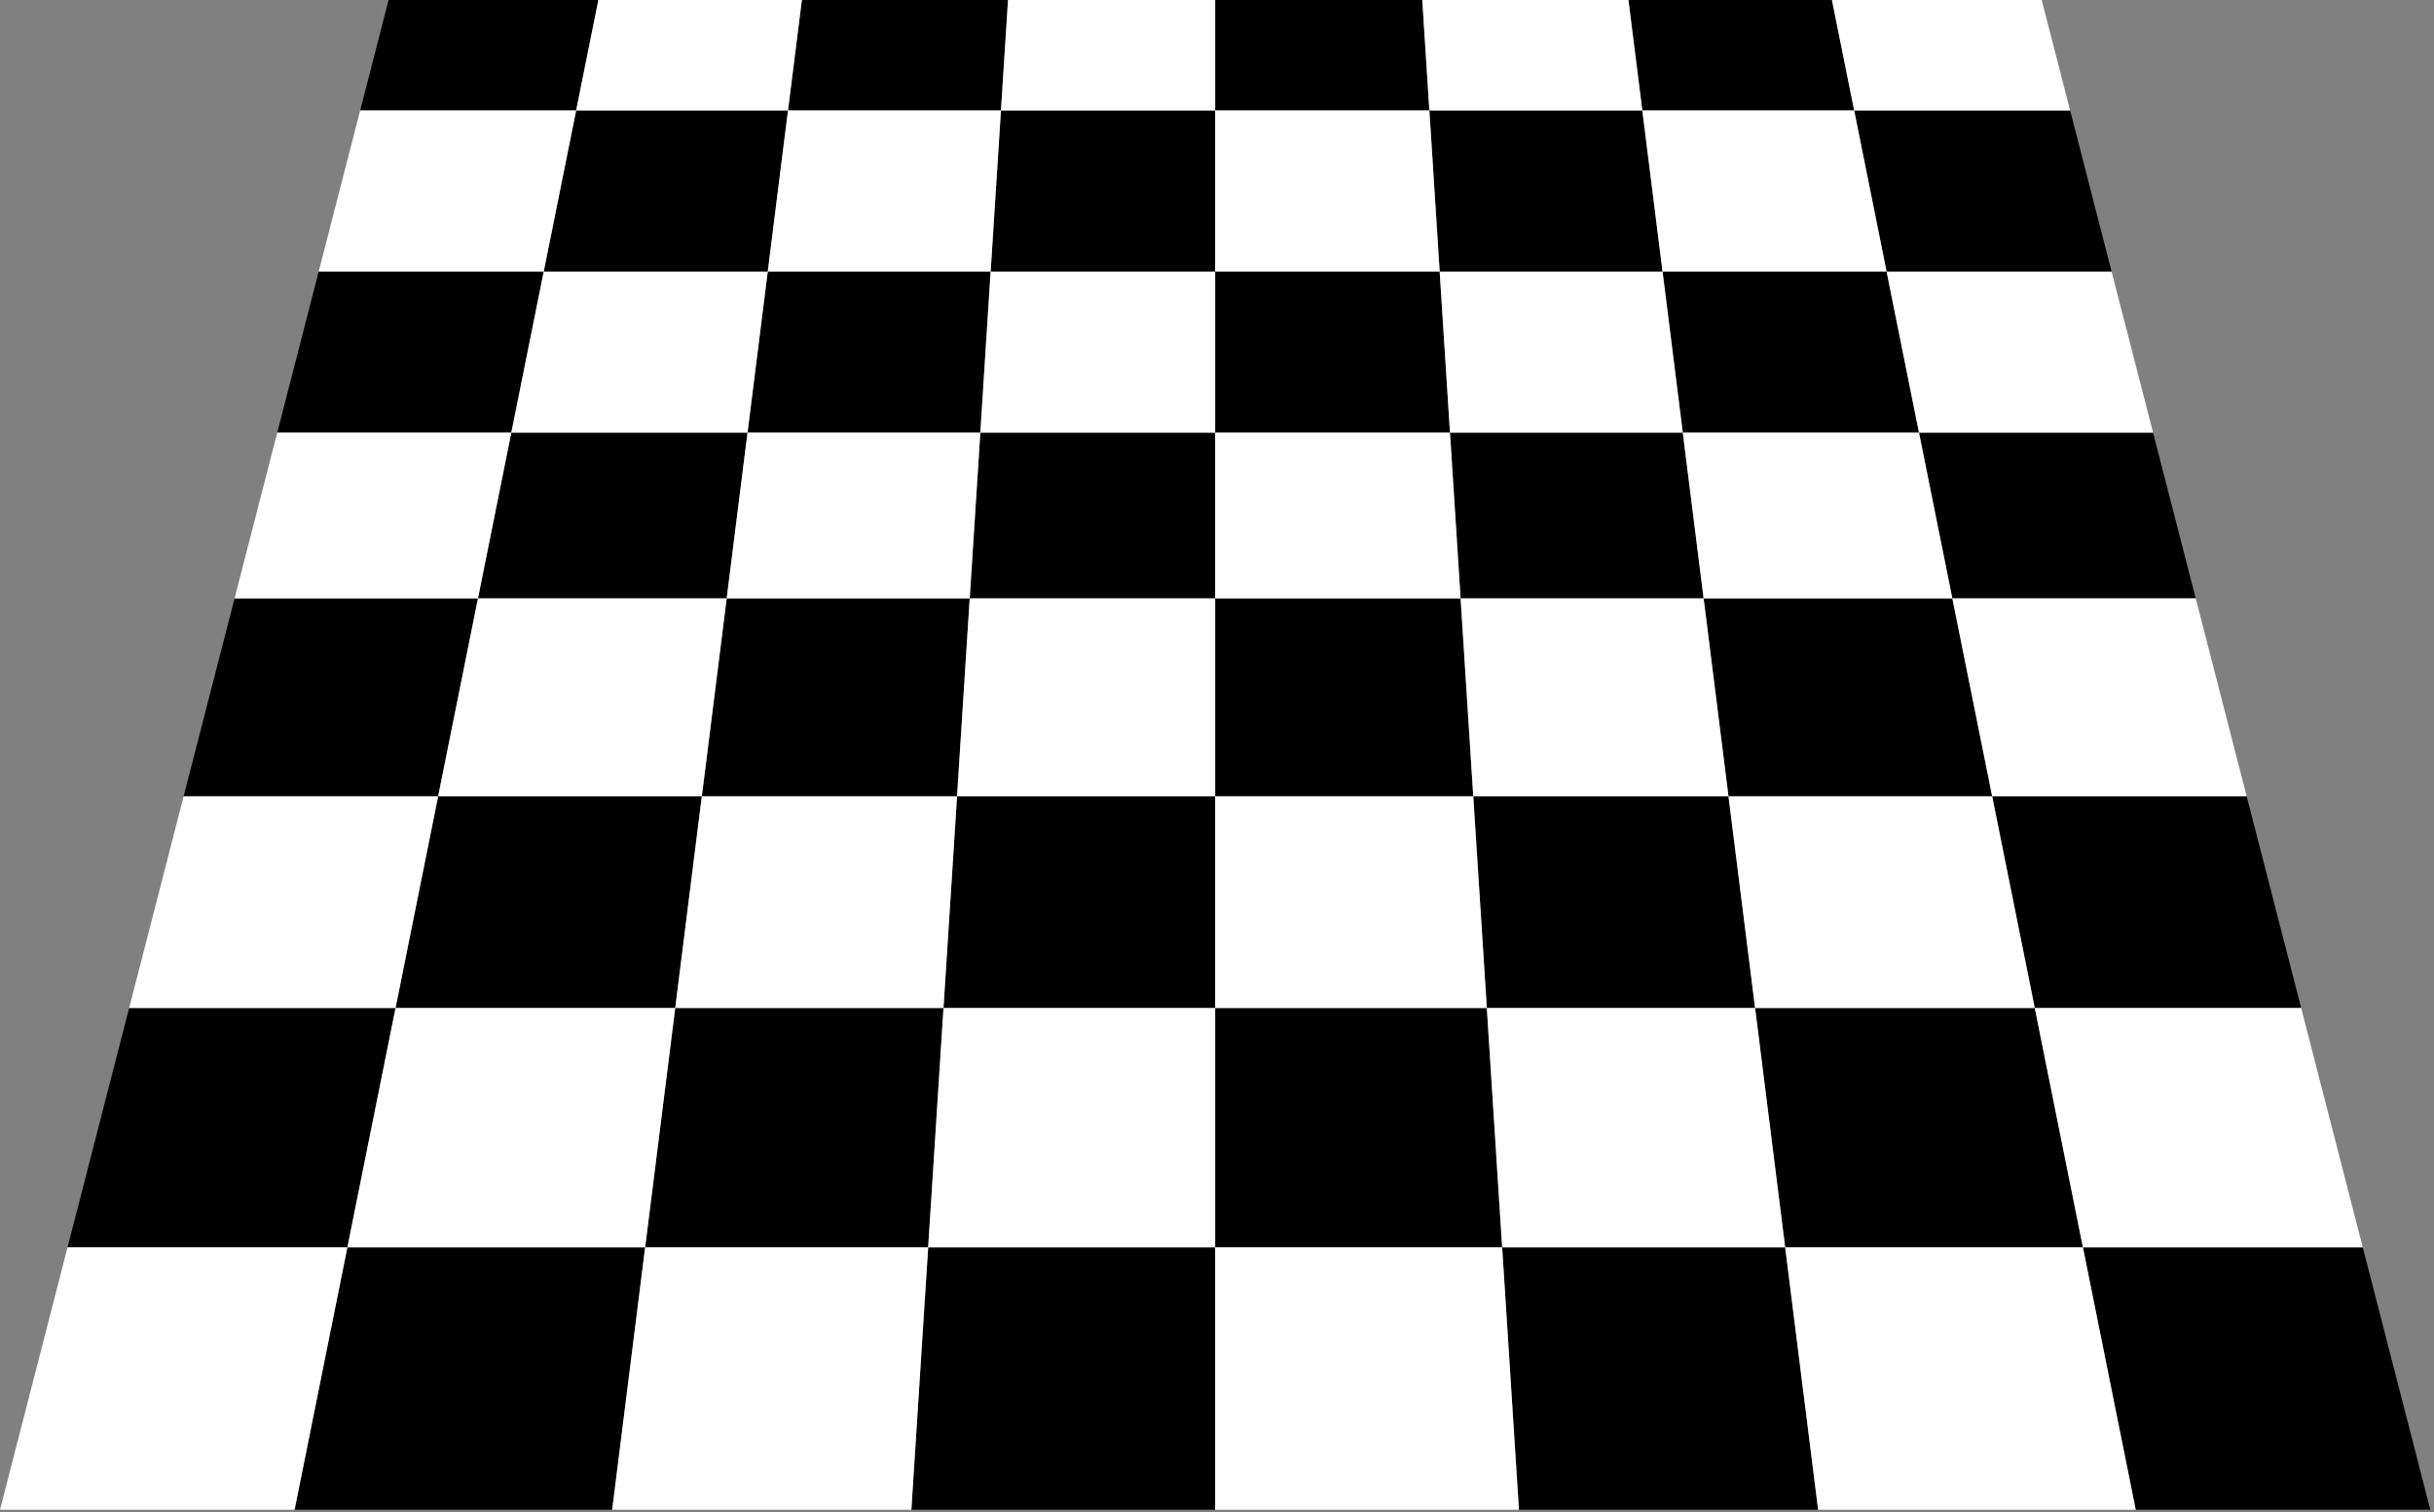 <svg width="338" height="210" viewBox="0 0 338 210" fill="none" xmlns="http://www.w3.org/2000/svg">
<rect x="0" y="0" width="338" height="210" fill="#808080" stroke="none"/>
<path d="M337.488 209.652H296.58L289.249 173.218H328.11L337.488 209.652Z" fill="black"/>
<path d="M288.268 173.218H248.427H247.899L243.723 139.981H244.149H281.852H282.561L289.249 173.218H288.268Z" fill="black"/>
<path fill-rule="evenodd" clip-rule="evenodd" d="M210.93 209.652H252.477L247.899 173.218H208.597L210.93 209.652ZM206.469 139.981H206.447H168.744V173.218H208.585H208.597L206.469 139.981ZM204.587 110.578L206.469 139.981H243.723L240.028 110.578H204.587ZM202.827 83.094H202.786H168.744V110.578H204.555H204.587L202.827 83.094ZM201.354 60.083L202.827 83.094H236.575L233.683 60.083H201.354ZM199.922 37.712H199.866H168.744V60.083H201.305H201.354L199.922 37.712ZM230.873 37.712L233.683 60.083H233.867H266.428H266.484L261.983 37.712H230.987H230.873ZM228.062 15.34L230.873 37.712H199.922L198.489 15.34H198.426H168.744V0H197.507L198.489 15.34H228.062ZM228.062 15.34L226.134 0H254.394L257.481 15.34H257.791H287.473L293.231 37.712H262.109H261.983L257.481 15.34H228.108H228.062ZM271.114 83.094H304.912L298.989 60.083H266.484L271.114 83.094ZM276.645 110.578L271.114 83.094H270.87H236.828H236.575L240.028 110.578H240.365H276.176H276.645ZM276.645 110.578L282.561 139.981H319.555L311.987 110.578H276.645Z" fill="black"/>
<path d="M168.744 209.652V173.218H128.902H128.891L126.558 209.652H168.744Z" fill="black"/>
<path d="M168.744 139.981V110.578H132.933H132.901L131.019 139.981H131.041H168.744Z" fill="black"/>
<path d="M168.744 83.094V60.083H136.183H136.134L134.661 83.094H134.702H168.744Z" fill="black"/>
<path d="M168.744 37.712V15.34H139.062H138.999L137.566 37.712H137.622H168.744Z" fill="black"/>
<path d="M139.981 0H111.354L109.426 15.34H138.999L139.981 0Z" fill="black"/>
<path d="M137.566 37.712H106.615L103.804 60.083H136.134L137.566 37.712Z" fill="black"/>
<path d="M97.46 110.578H132.901L134.661 83.094H100.913L97.46 110.578Z" fill="black"/>
<path d="M93.765 139.981L89.589 173.218H128.891L131.019 139.981H93.765Z" fill="black"/>
<path d="M40.908 209.652H85.011L89.589 173.218H89.061H49.219H48.239L40.908 209.652Z" fill="black"/>
<path d="M55.636 139.981H93.338H93.765L97.46 110.578H97.123H61.312H60.843L54.927 139.981H55.636Z" fill="black"/>
<path d="M66.618 83.094H100.66H100.913L103.804 60.083H103.621H71.06H71.004L66.374 83.094H66.618Z" fill="black"/>
<path d="M109.379 15.34H80.007L75.505 37.712H106.5H106.615L109.426 15.34H109.379Z" fill="black"/>
<path d="M83.094 0H53.964L50.015 15.34H79.697H80.007L83.094 0Z" fill="black"/>
<path d="M44.257 37.712L38.498 60.083H71.004L75.505 37.712H75.379H44.257Z" fill="black"/>
<path d="M32.576 83.094L25.501 110.578H60.843L66.374 83.094H32.576Z" fill="black"/>
<path d="M17.933 139.981L9.378 173.218H48.239L54.927 139.981H17.933Z" fill="black"/>
<path d="M0 209.652H40.908L48.239 173.218H9.378L0 209.652Z" fill="white"/>
<path d="M49.219 173.218H89.061H89.589L93.765 139.981H93.338H55.636H54.927L48.239 173.218H49.219Z" fill="white"/>
<path fill-rule="evenodd" clip-rule="evenodd" d="M126.558 209.652H85.011L89.589 173.218H128.891L126.558 209.652ZM131.019 139.981H131.041H168.744V173.218H128.902H128.891L131.019 139.981ZM132.901 110.578L131.019 139.981H93.765L97.46 110.578H132.901ZM134.661 83.094H134.702H168.744V110.578H132.933H132.901L134.661 83.094ZM136.134 60.083L134.661 83.094H100.913L103.804 60.083H136.134ZM137.566 37.712H137.622H168.744V60.083H136.183H136.134L137.566 37.712ZM106.615 37.712L103.804 60.083H103.621H71.06H71.004L75.505 37.712H106.5H106.615ZM109.426 15.34L106.615 37.712H137.566L138.999 15.34H139.062H168.744V0H139.981L138.999 15.34H109.426ZM109.426 15.34L111.354 0H83.094L80.007 15.34H79.697H50.015L44.257 37.712H75.379H75.505L80.007 15.34H109.379H109.426ZM66.374 83.094H32.576L38.498 60.083H71.004L66.374 83.094ZM60.843 110.578L66.374 83.094H66.618H100.66H100.913L97.46 110.578H97.123H61.312H60.843ZM60.843 110.578L54.927 139.981H17.933L25.501 110.578H60.843Z" fill="white"/>
<path d="M168.744 209.652V173.218H208.585H208.597L210.93 209.652H168.744Z" fill="white"/>
<path d="M168.744 139.981V110.578H204.555H204.587L206.469 139.981H206.447H168.744Z" fill="white"/>
<path d="M168.744 83.094V60.083H201.305H201.354L202.827 83.094H202.786H168.744Z" fill="white"/>
<path d="M168.744 37.712V15.34H198.426H198.489L199.922 37.712H199.866H168.744Z" fill="white"/>
<path d="M197.507 0H226.134L228.062 15.34H198.489L197.507 0Z" fill="white"/>
<path d="M199.922 37.712H230.873L233.683 60.083H201.354L199.922 37.712Z" fill="white"/>
<path d="M240.028 110.578H204.587L202.827 83.094H236.575L240.028 110.578Z" fill="white"/>
<path d="M243.723 139.981L247.899 173.218H208.597L206.469 139.981H243.723Z" fill="white"/>
<path d="M296.58 209.652H252.477L247.899 173.218H248.427H288.268H289.249L296.58 209.652Z" fill="white"/>
<path d="M281.852 139.981H244.149H243.723L240.028 110.578H240.365H276.176H276.645L282.561 139.981H281.852Z" fill="white"/>
<path d="M270.87 83.094H236.828H236.575L233.683 60.083H233.867H266.428H266.484L271.114 83.094H270.87Z" fill="white"/>
<path d="M228.108 15.34H257.481L261.983 37.712H230.987H230.873L228.062 15.34H228.108Z" fill="white"/>
<path d="M254.394 0H283.524L287.473 15.34H257.791H257.481L254.394 0Z" fill="white"/>
<path d="M293.231 37.712L298.989 60.083H266.484L261.983 37.712H262.109H293.231Z" fill="white"/>
<path d="M304.912 83.094L311.987 110.578H276.645L271.114 83.094H304.912Z" fill="white"/>
<path d="M319.555 139.981L328.11 173.218H289.249L282.561 139.981H319.555Z" fill="white"/>
</svg>
